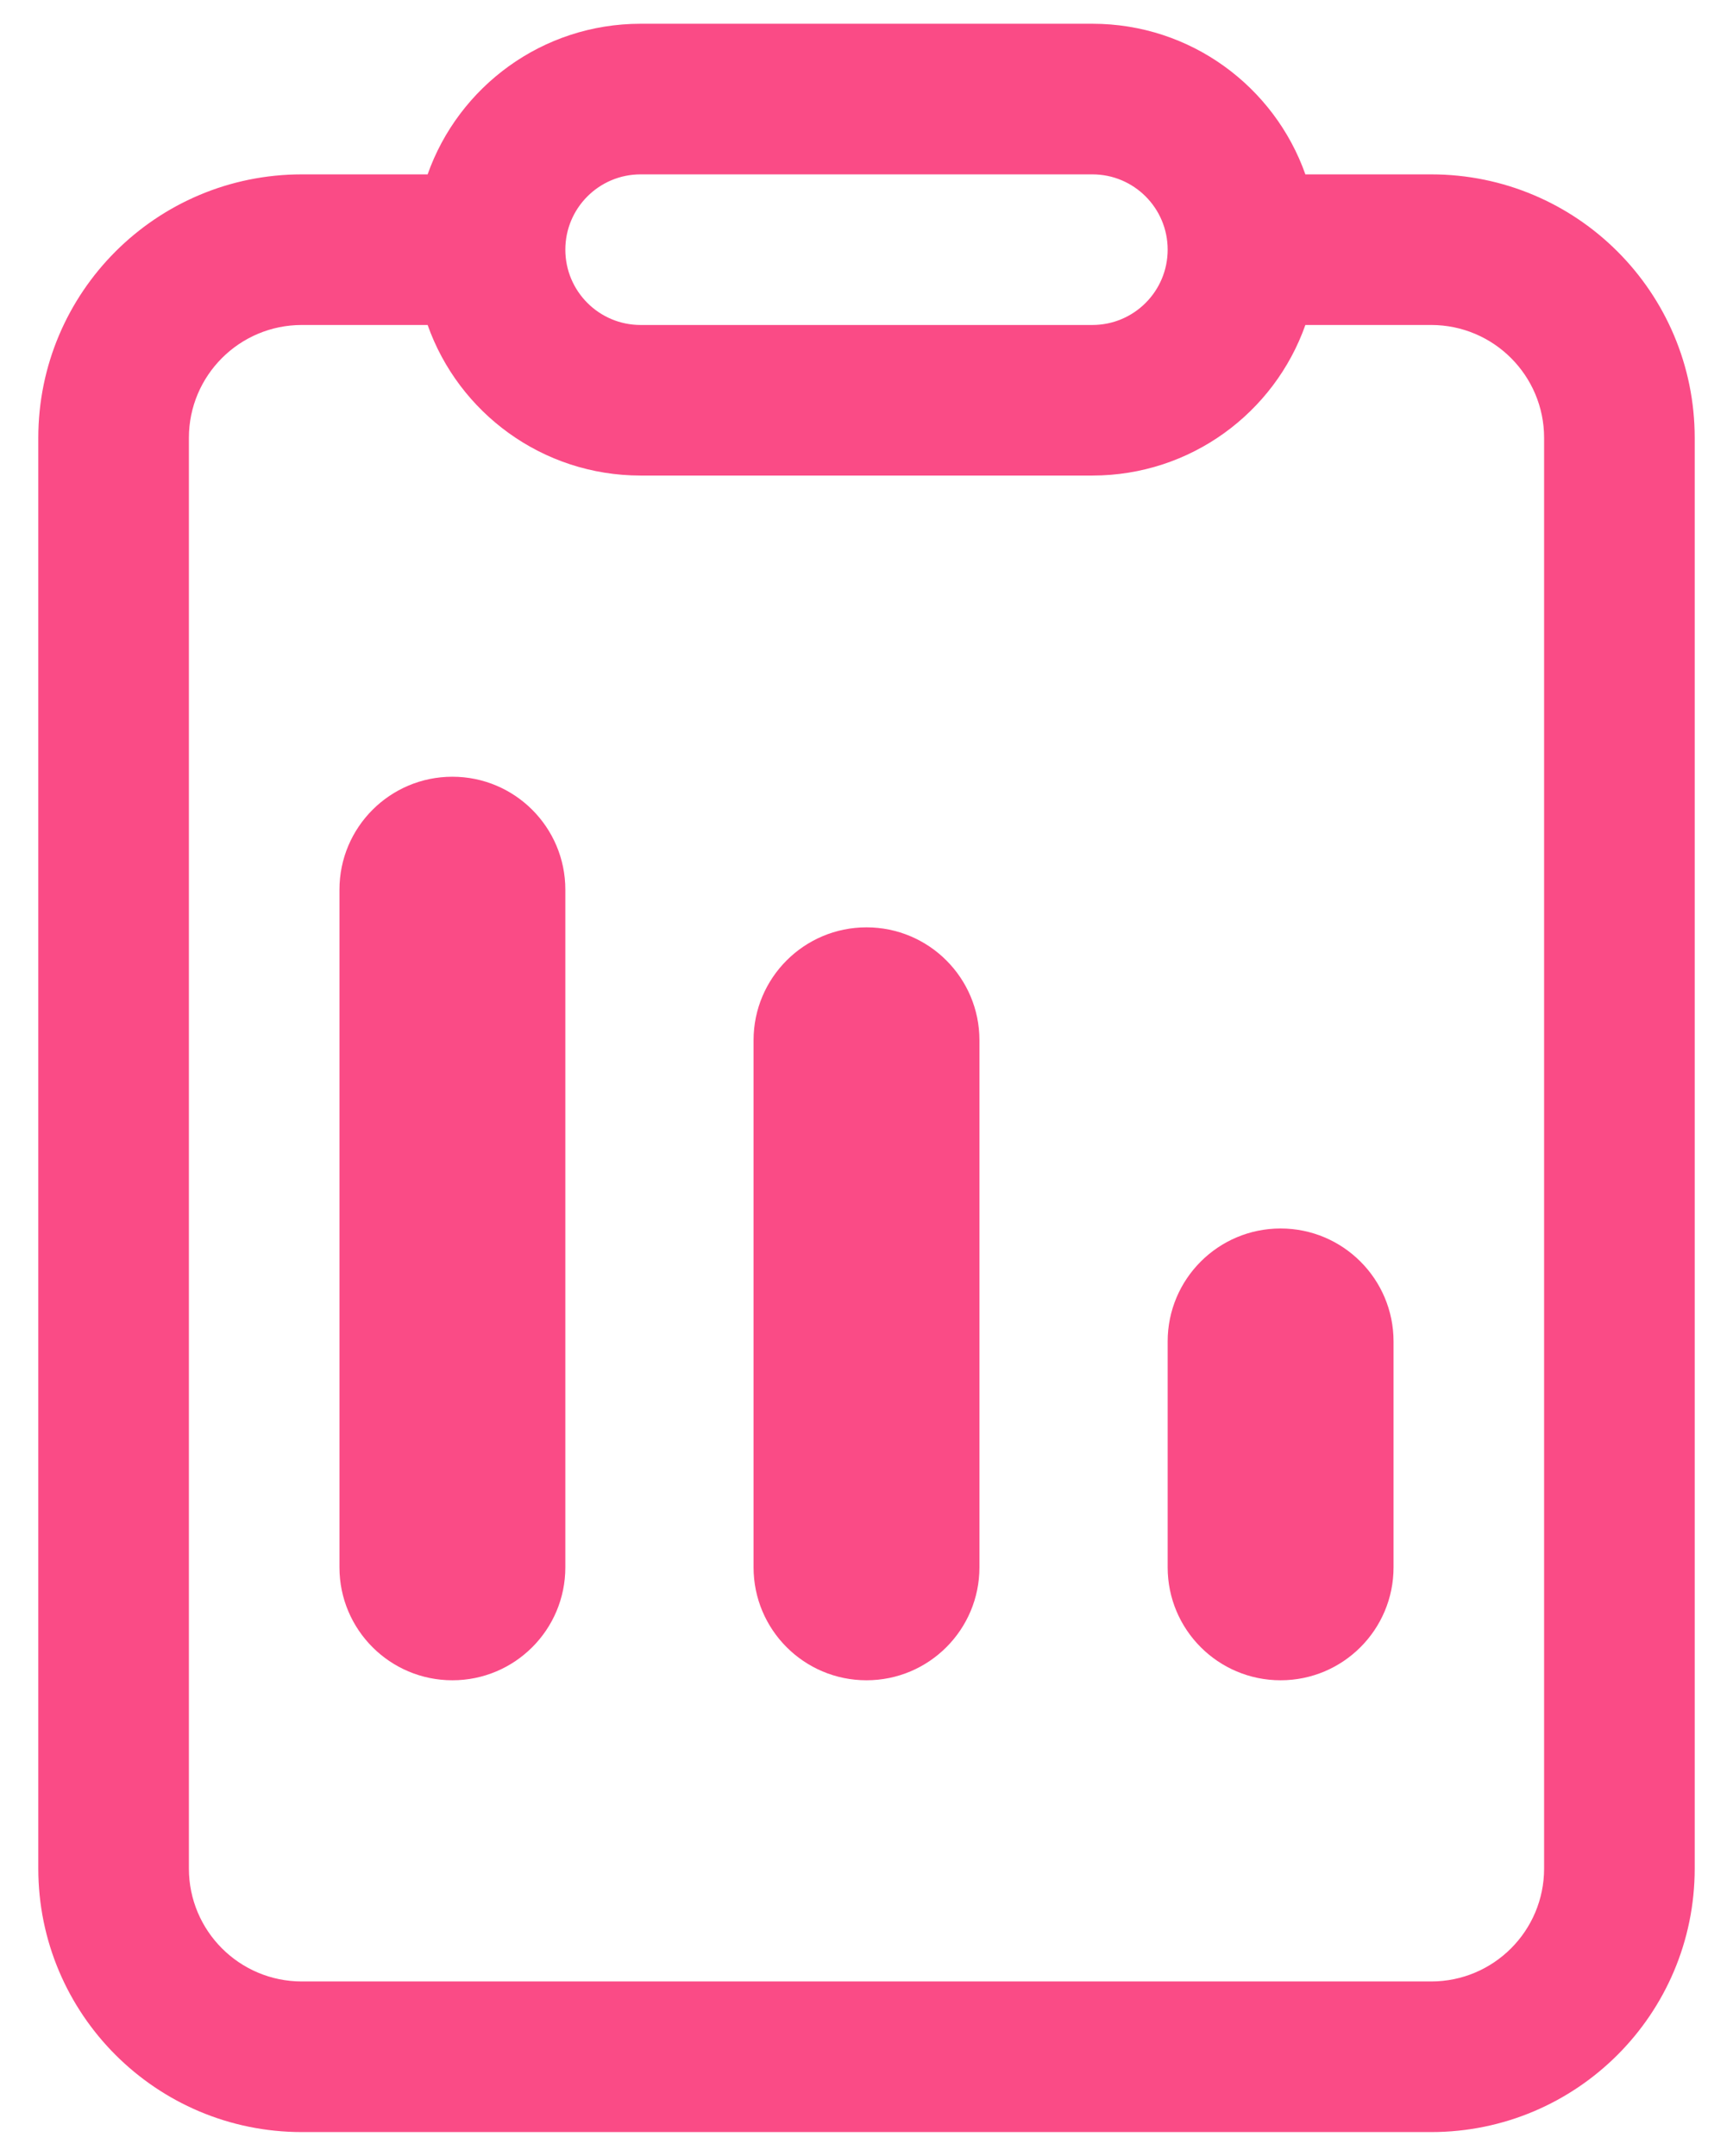 <svg width="41" height="51" viewBox="0 0 41 51" fill="none" xmlns="http://www.w3.org/2000/svg">
<path d="M10.703 18.375C9.227 18.375 8.031 19.571 8.031 21.047V37.078C8.031 38.554 9.227 39.75 10.703 39.75C12.179 39.75 13.375 38.554 13.375 37.078V21.047C13.375 19.571 12.179 18.375 10.703 18.375ZM17.828 24.609C17.828 23.134 19.024 21.938 20.5 21.938C21.976 21.938 23.172 23.134 23.172 24.609V37.078C23.172 38.554 21.976 39.75 20.5 39.75C19.024 39.75 17.828 38.554 17.828 37.078V24.609ZM30.297 29.062C28.821 29.062 27.625 30.259 27.625 31.734V37.078C27.625 38.554 28.821 39.75 30.297 39.75C31.773 39.75 32.969 38.554 32.969 37.078V31.734C32.969 30.259 31.773 29.062 30.297 29.062ZM25.844 0.562C28.17 0.562 30.15 2.05 30.883 4.125H33.859C37.303 4.125 40.094 6.916 40.094 10.359V44.203C40.094 47.646 37.303 50.438 33.859 50.438H7.141C3.697 50.438 0.906 47.646 0.906 44.203V10.359C0.906 6.916 3.697 4.125 7.141 4.125H10.117C10.85 2.05 12.83 0.562 15.156 0.562H25.844ZM15.156 4.125C14.172 4.125 13.375 4.923 13.375 5.906C13.375 6.89 14.172 7.688 15.156 7.688H25.844C26.828 7.688 27.625 6.89 27.625 5.906C27.625 4.923 26.828 4.125 25.844 4.125H15.156ZM7.141 7.688C5.665 7.688 4.469 8.884 4.469 10.359V44.203C4.469 45.679 5.665 46.875 7.141 46.875H33.859C35.335 46.875 36.531 45.679 36.531 44.203V10.359C36.531 8.884 35.335 7.688 33.859 7.688H30.883C30.15 9.763 28.17 11.25 25.844 11.25H15.156C12.83 11.25 10.85 9.763 10.117 7.688H7.141Z" fill="#FA4B86"/>
</svg>
